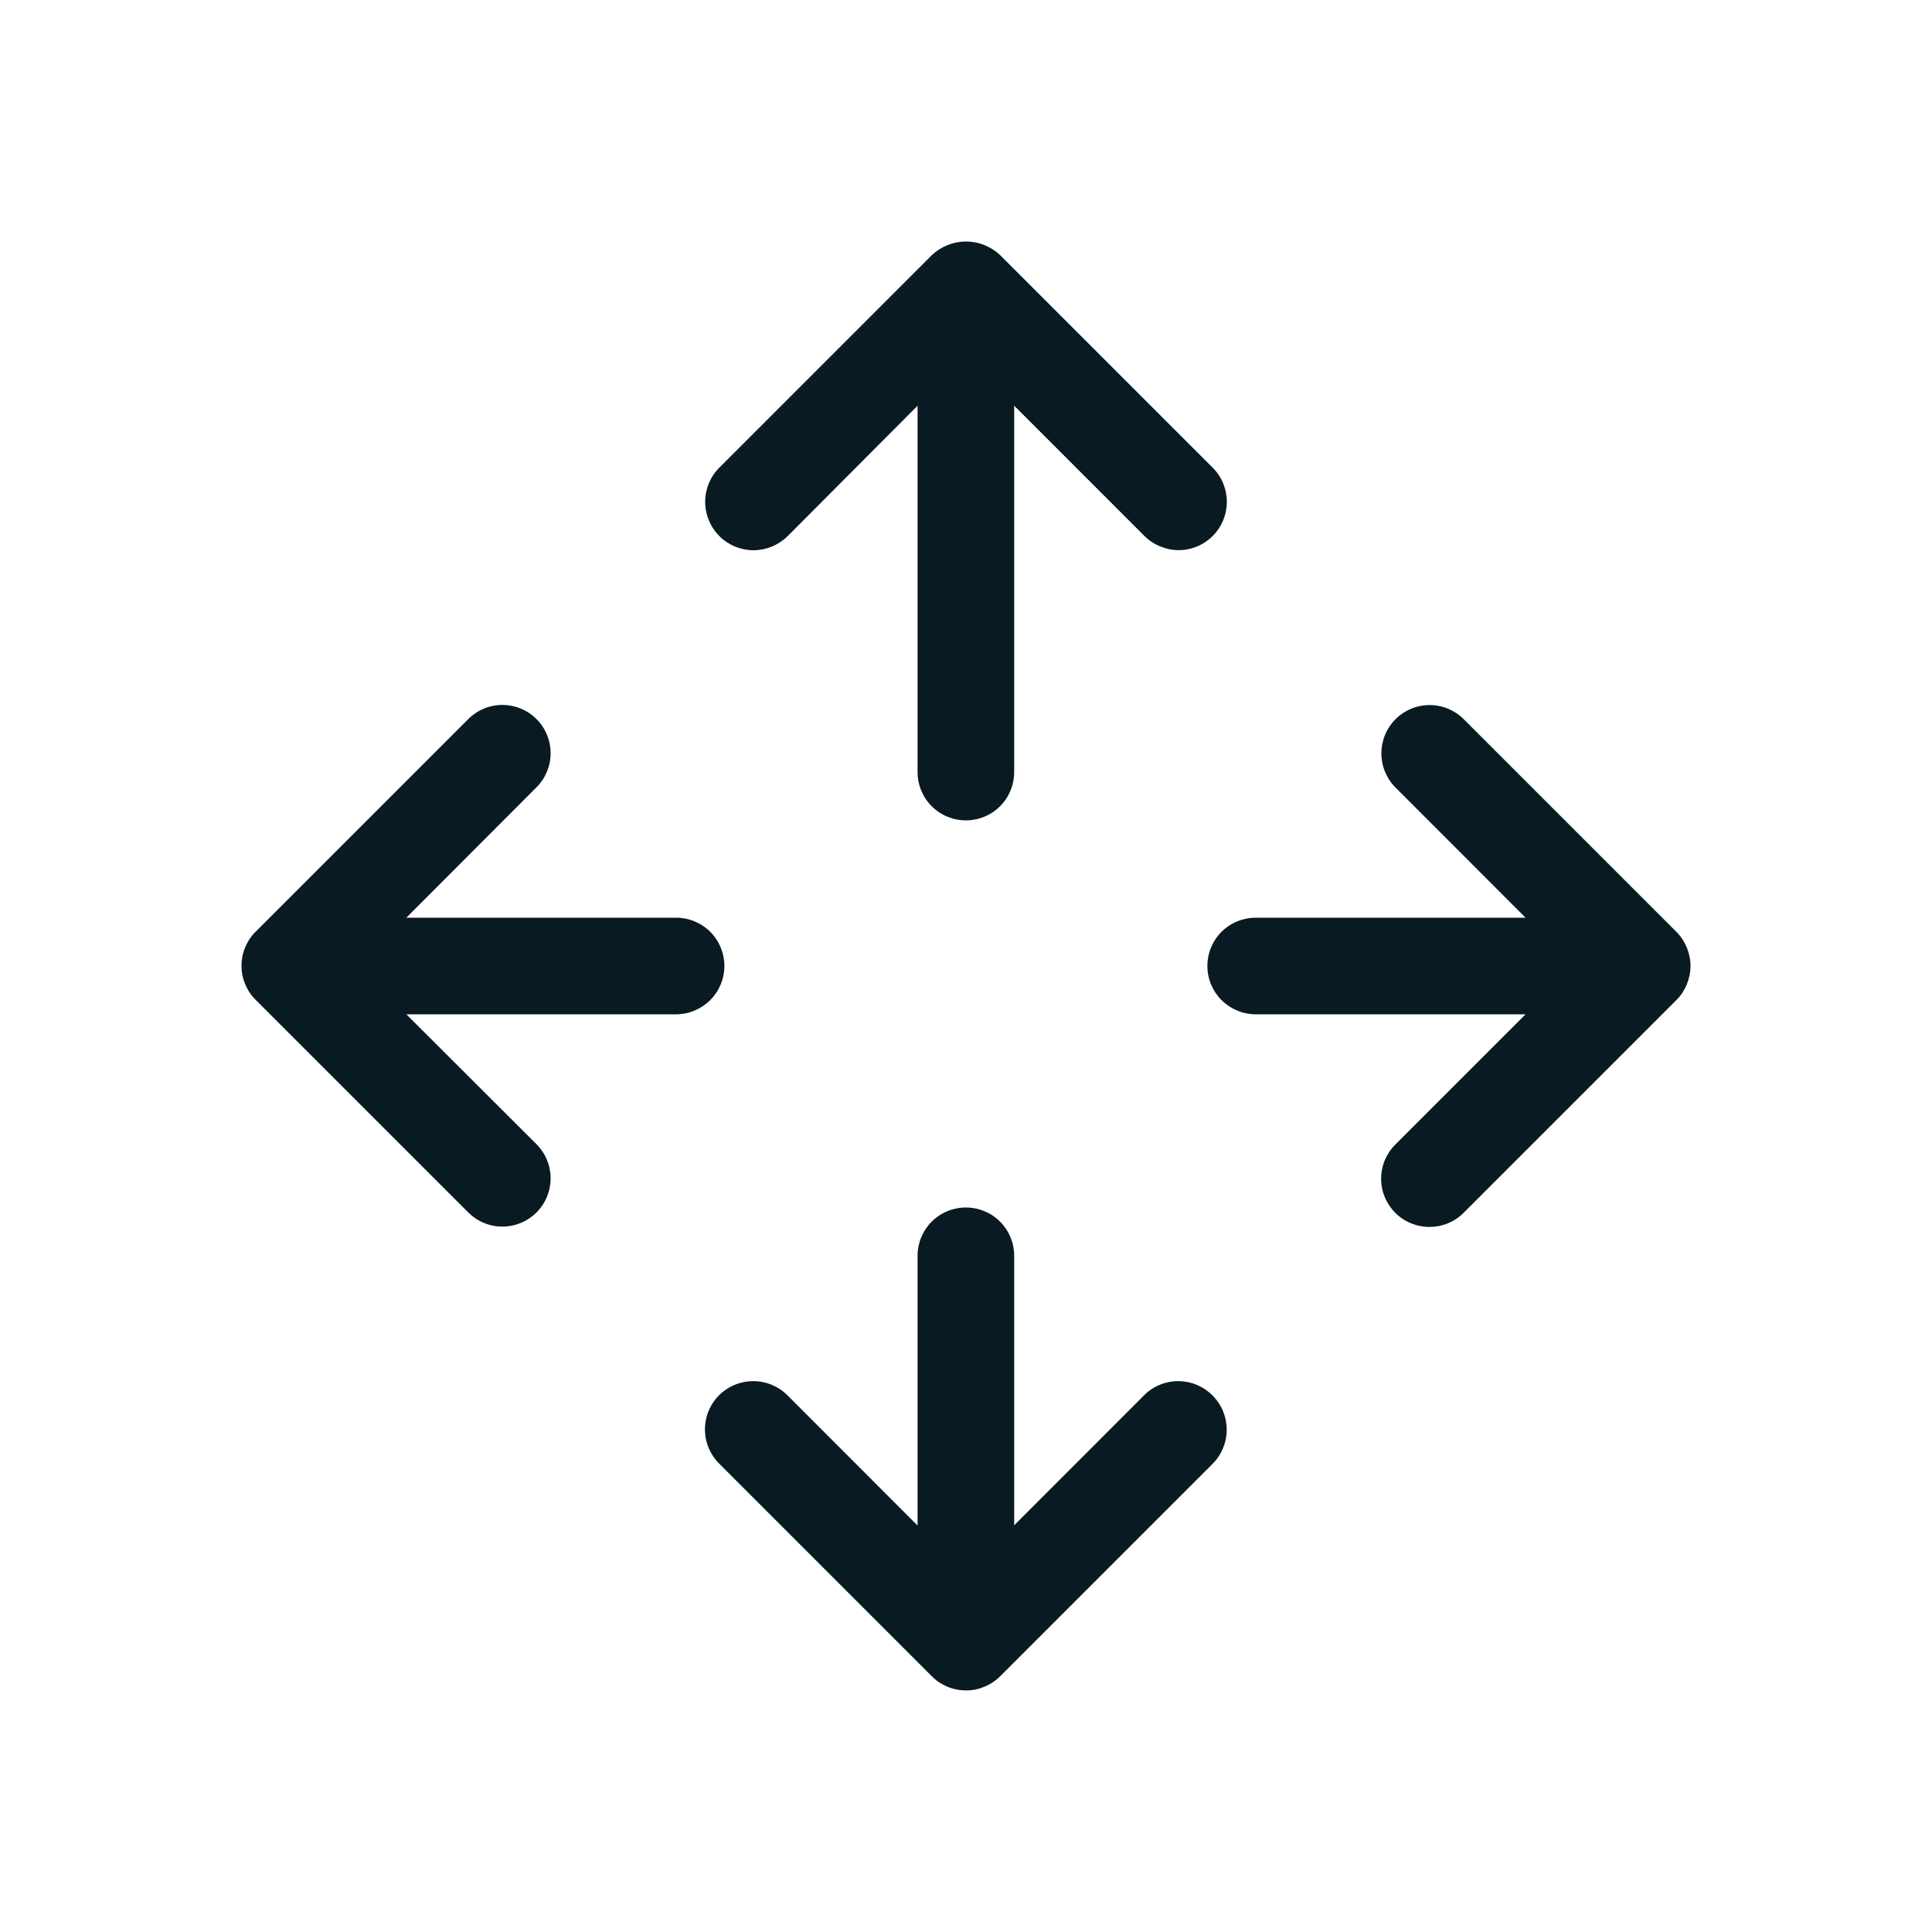<svg width="16" height="16" viewBox="0 0 16 16" fill="none" xmlns="http://www.w3.org/2000/svg">
<path d="M7.599 3.36L6.521 4.442C6.445 4.516 6.344 4.557 6.238 4.557C6.132 4.556 6.031 4.514 5.957 4.439C5.882 4.364 5.84 4.262 5.84 4.156C5.84 4.05 5.882 3.948 5.957 3.873L7.717 2.113C7.793 2.041 7.895 2 8 2C8.105 2 8.207 2.041 8.283 2.113L10.043 3.873C10.118 3.948 10.16 4.05 10.16 4.156C10.16 4.262 10.118 4.364 10.043 4.439C9.968 4.514 9.867 4.556 9.761 4.556C9.708 4.556 9.656 4.545 9.608 4.525C9.559 4.505 9.515 4.476 9.478 4.439L8.399 3.36V6.394C8.399 6.5 8.357 6.602 8.282 6.677C8.207 6.752 8.105 6.794 7.999 6.794C7.893 6.794 7.791 6.752 7.716 6.677C7.641 6.602 7.599 6.5 7.599 6.394V3.36Z" fill="#091A23"/>
<path d="M8.399 12.632L9.478 11.552C9.553 11.478 9.655 11.437 9.761 11.438C9.867 11.439 9.968 11.482 10.042 11.557C10.117 11.632 10.159 11.734 10.159 11.84C10.159 11.946 10.117 12.048 10.042 12.123L8.282 13.883C8.245 13.92 8.201 13.949 8.152 13.969C8.104 13.989 8.052 14 7.999 13.999C7.946 13.999 7.894 13.989 7.845 13.968C7.796 13.948 7.752 13.918 7.715 13.88L5.955 12.12C5.88 12.045 5.838 11.944 5.838 11.838C5.838 11.732 5.88 11.63 5.955 11.555C6.03 11.48 6.132 11.438 6.238 11.438C6.344 11.438 6.446 11.48 6.521 11.555L7.599 12.634V10.399C7.599 10.293 7.641 10.192 7.716 10.117C7.791 10.042 7.893 10 7.999 10C8.105 10 8.207 10.042 8.282 10.117C8.357 10.192 8.399 10.293 8.399 10.399V12.632Z" fill="#091A23"/>
<path d="M13.882 8.283C13.92 8.246 13.949 8.201 13.969 8.153C13.989 8.104 14 8.052 14 8C14 7.947 13.989 7.895 13.969 7.846C13.949 7.798 13.92 7.754 13.882 7.716L12.122 5.956C12.047 5.881 11.946 5.839 11.84 5.839C11.733 5.839 11.632 5.881 11.557 5.956C11.482 6.031 11.44 6.133 11.44 6.239C11.44 6.345 11.482 6.447 11.557 6.522L12.634 7.6H10.399C10.293 7.6 10.191 7.642 10.116 7.717C10.041 7.792 9.999 7.893 9.999 8C9.999 8.106 10.041 8.207 10.116 8.282C10.191 8.357 10.293 8.4 10.399 8.4H12.634L11.555 9.479C11.48 9.554 11.438 9.655 11.438 9.762C11.438 9.868 11.48 9.969 11.555 10.044C11.63 10.119 11.732 10.161 11.838 10.161C11.89 10.161 11.942 10.151 11.991 10.131C12.039 10.111 12.084 10.082 12.121 10.044L13.882 8.283Z" fill="#091A23"/>
<path d="M5.882 7.717C5.957 7.792 5.999 7.893 5.999 8C5.999 8.106 5.957 8.207 5.882 8.282C5.807 8.357 5.705 8.4 5.599 8.4H3.365L4.443 9.476C4.518 9.551 4.56 9.652 4.56 9.758C4.56 9.864 4.518 9.966 4.443 10.041C4.368 10.116 4.267 10.158 4.161 10.158C4.108 10.158 4.056 10.148 4.008 10.128C3.959 10.108 3.915 10.078 3.878 10.041L2.118 8.281C2.08 8.244 2.051 8.2 2.031 8.151C2.01 8.103 2 8.051 2 7.998C2 7.945 2.01 7.893 2.031 7.845C2.051 7.796 2.08 7.752 2.118 7.715L3.878 5.955C3.953 5.88 4.054 5.838 4.16 5.838C4.266 5.838 4.368 5.88 4.443 5.955C4.518 6.03 4.56 6.131 4.56 6.238C4.56 6.344 4.518 6.445 4.443 6.52L3.365 7.6H5.599C5.705 7.6 5.807 7.642 5.882 7.717Z" fill="#091A23"/>
</svg>
